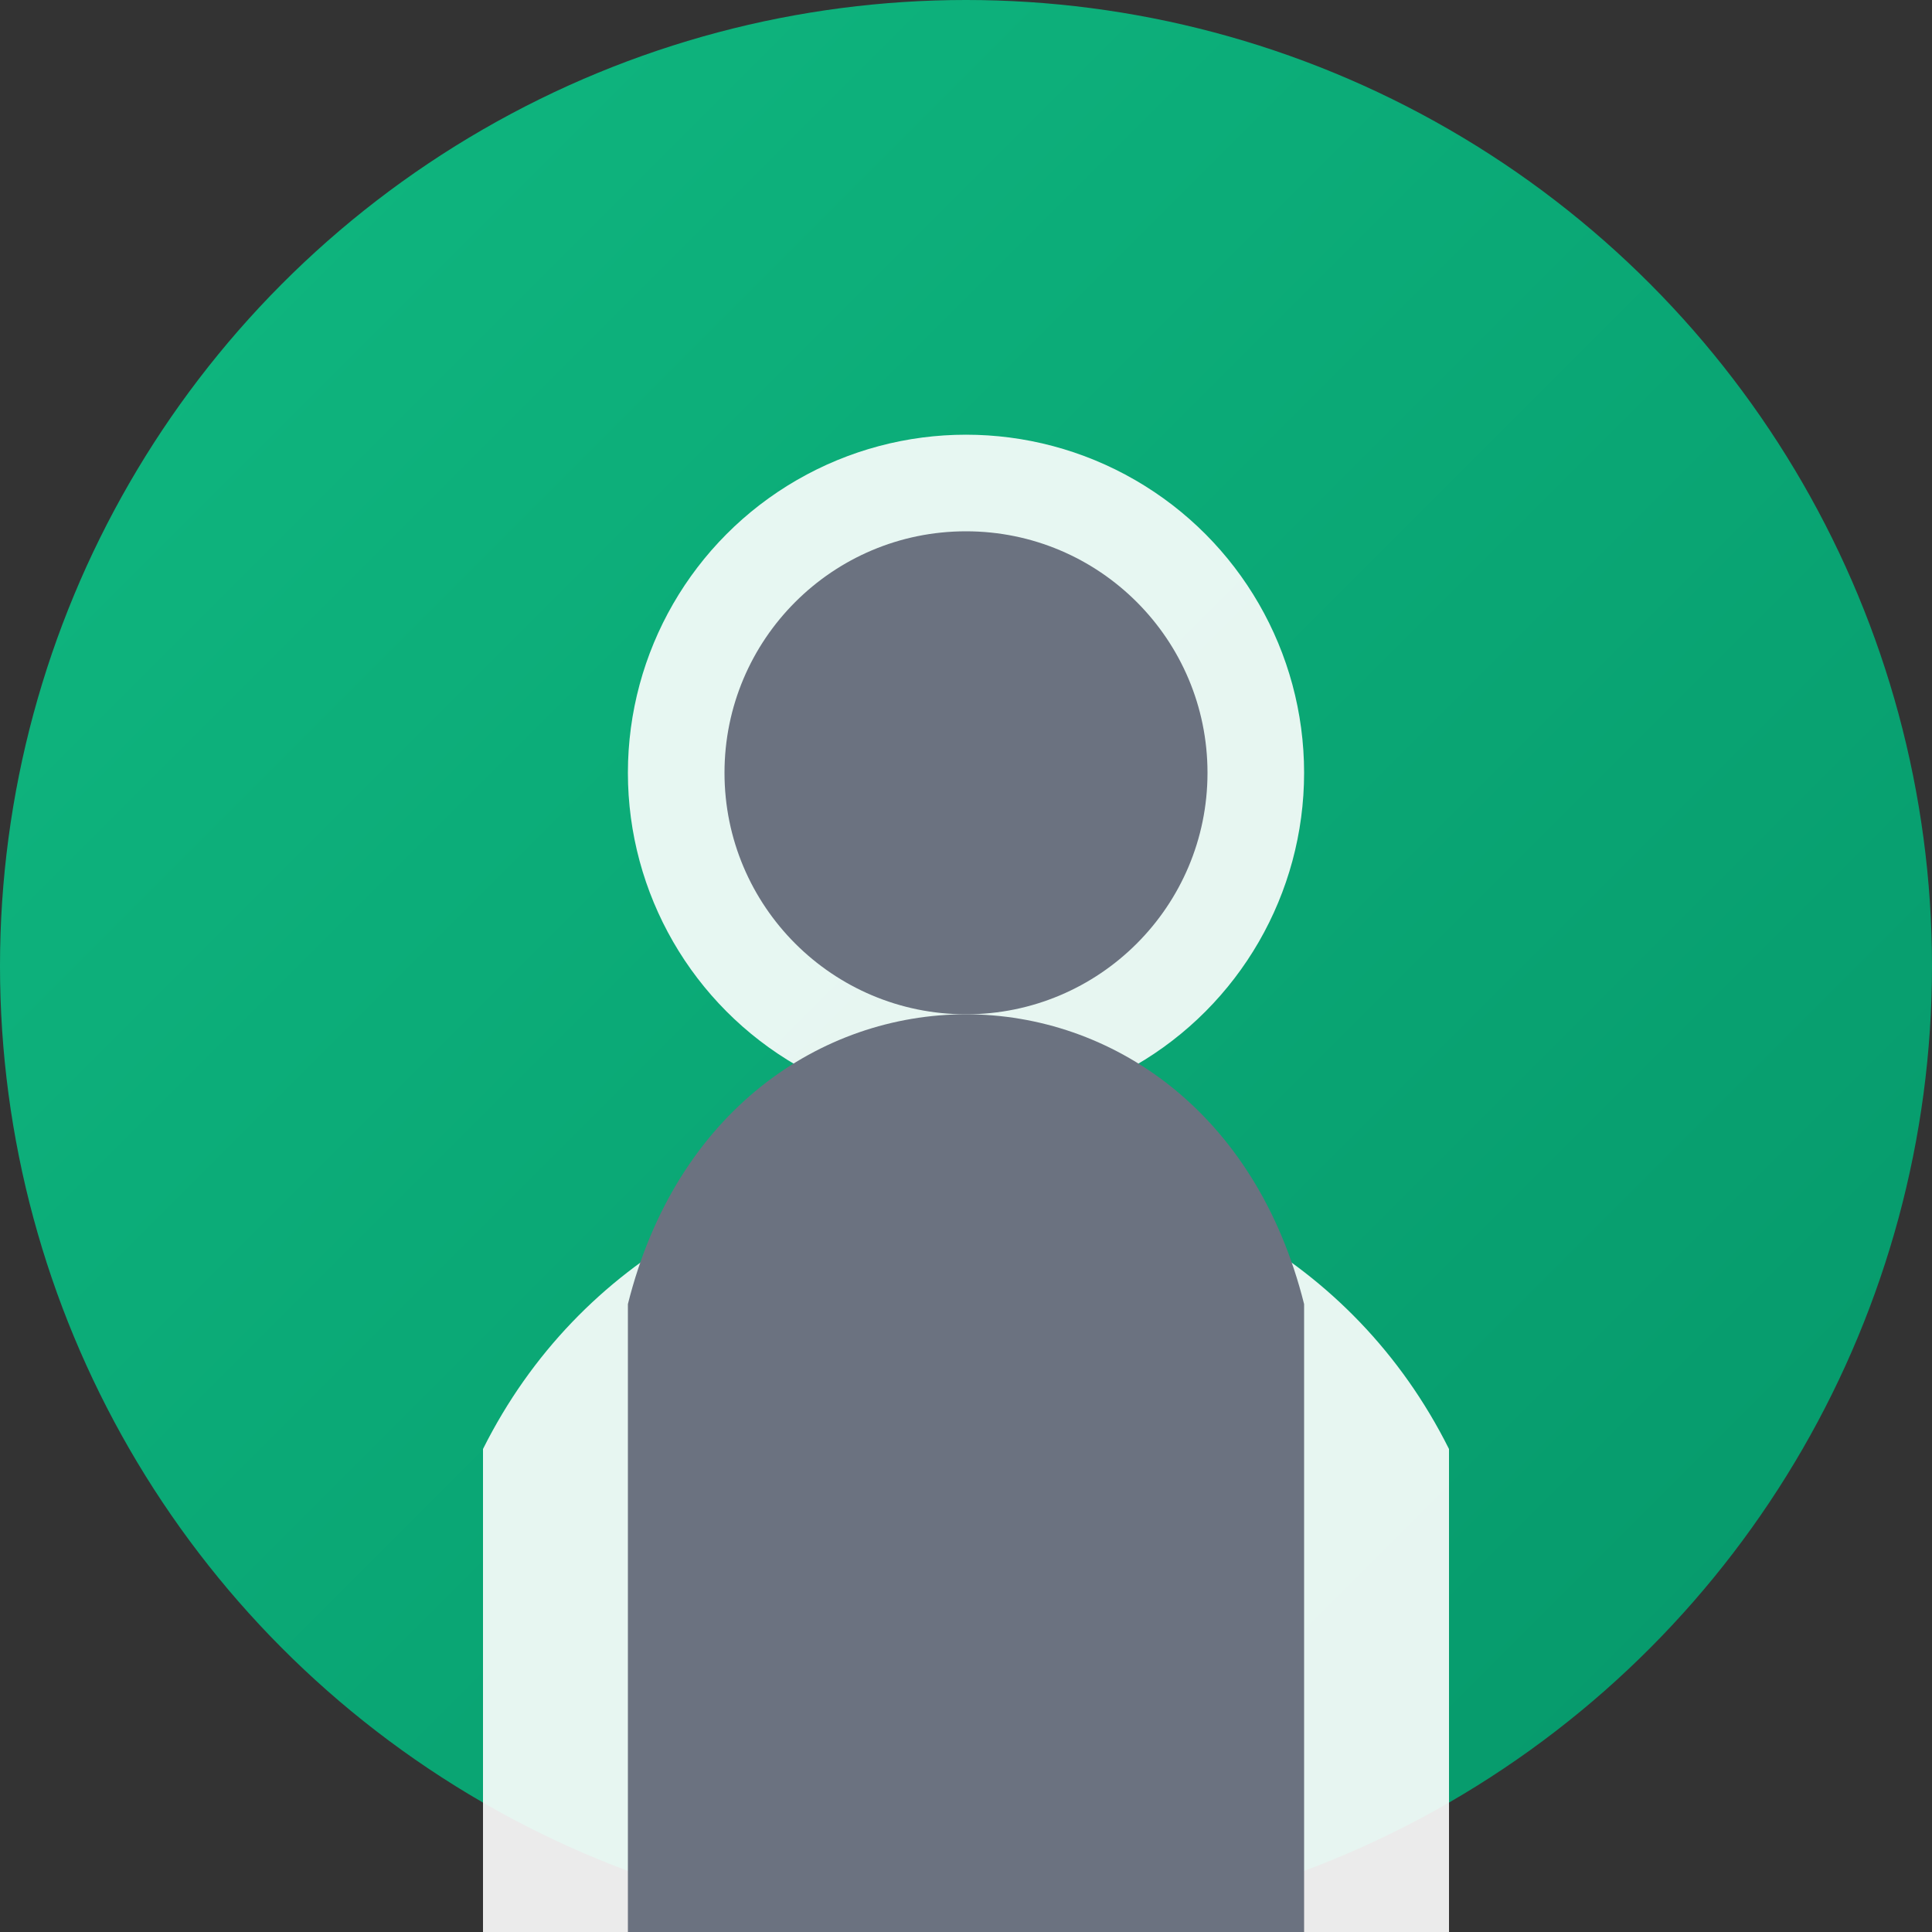 <svg width="200" height="200" viewBox="0 0 200 200" xmlns="http://www.w3.org/2000/svg">
  <rect x="0" y="0" width="200" height="200" fill="#333333" stroke="none"/>
  <defs>
    <linearGradient id="avatarGradient" x1="0%" y1="0%" x2="100%" y2="100%">
      <stop offset="0%" style="stop-color:#10b981;stop-opacity:1" />
      <stop offset="100%" style="stop-color:#059669;stop-opacity:1" />
    </linearGradient>
  </defs>
  <circle cx="100" cy="100" r="100" fill="url(#avatarGradient)"/>
  <circle cx="100" cy="80" r="35" fill="rgba(255,255,255,0.9)"/>
  <path d="M100 120 C120 120, 140 130, 150 150 L150 200 L50 200 L50 150 C60 130, 80 120, 100 120 Z" fill="rgba(255,255,255,0.9)"/>
  <circle cx="100" cy="80" r="25" fill="#6b7280"/>
  <path d="M100 105 C115 105, 130 115, 135 135 L135 200 L65 200 L65 135 C70 115, 85 105, 100 105 Z" fill="#6b7280"/>
</svg>